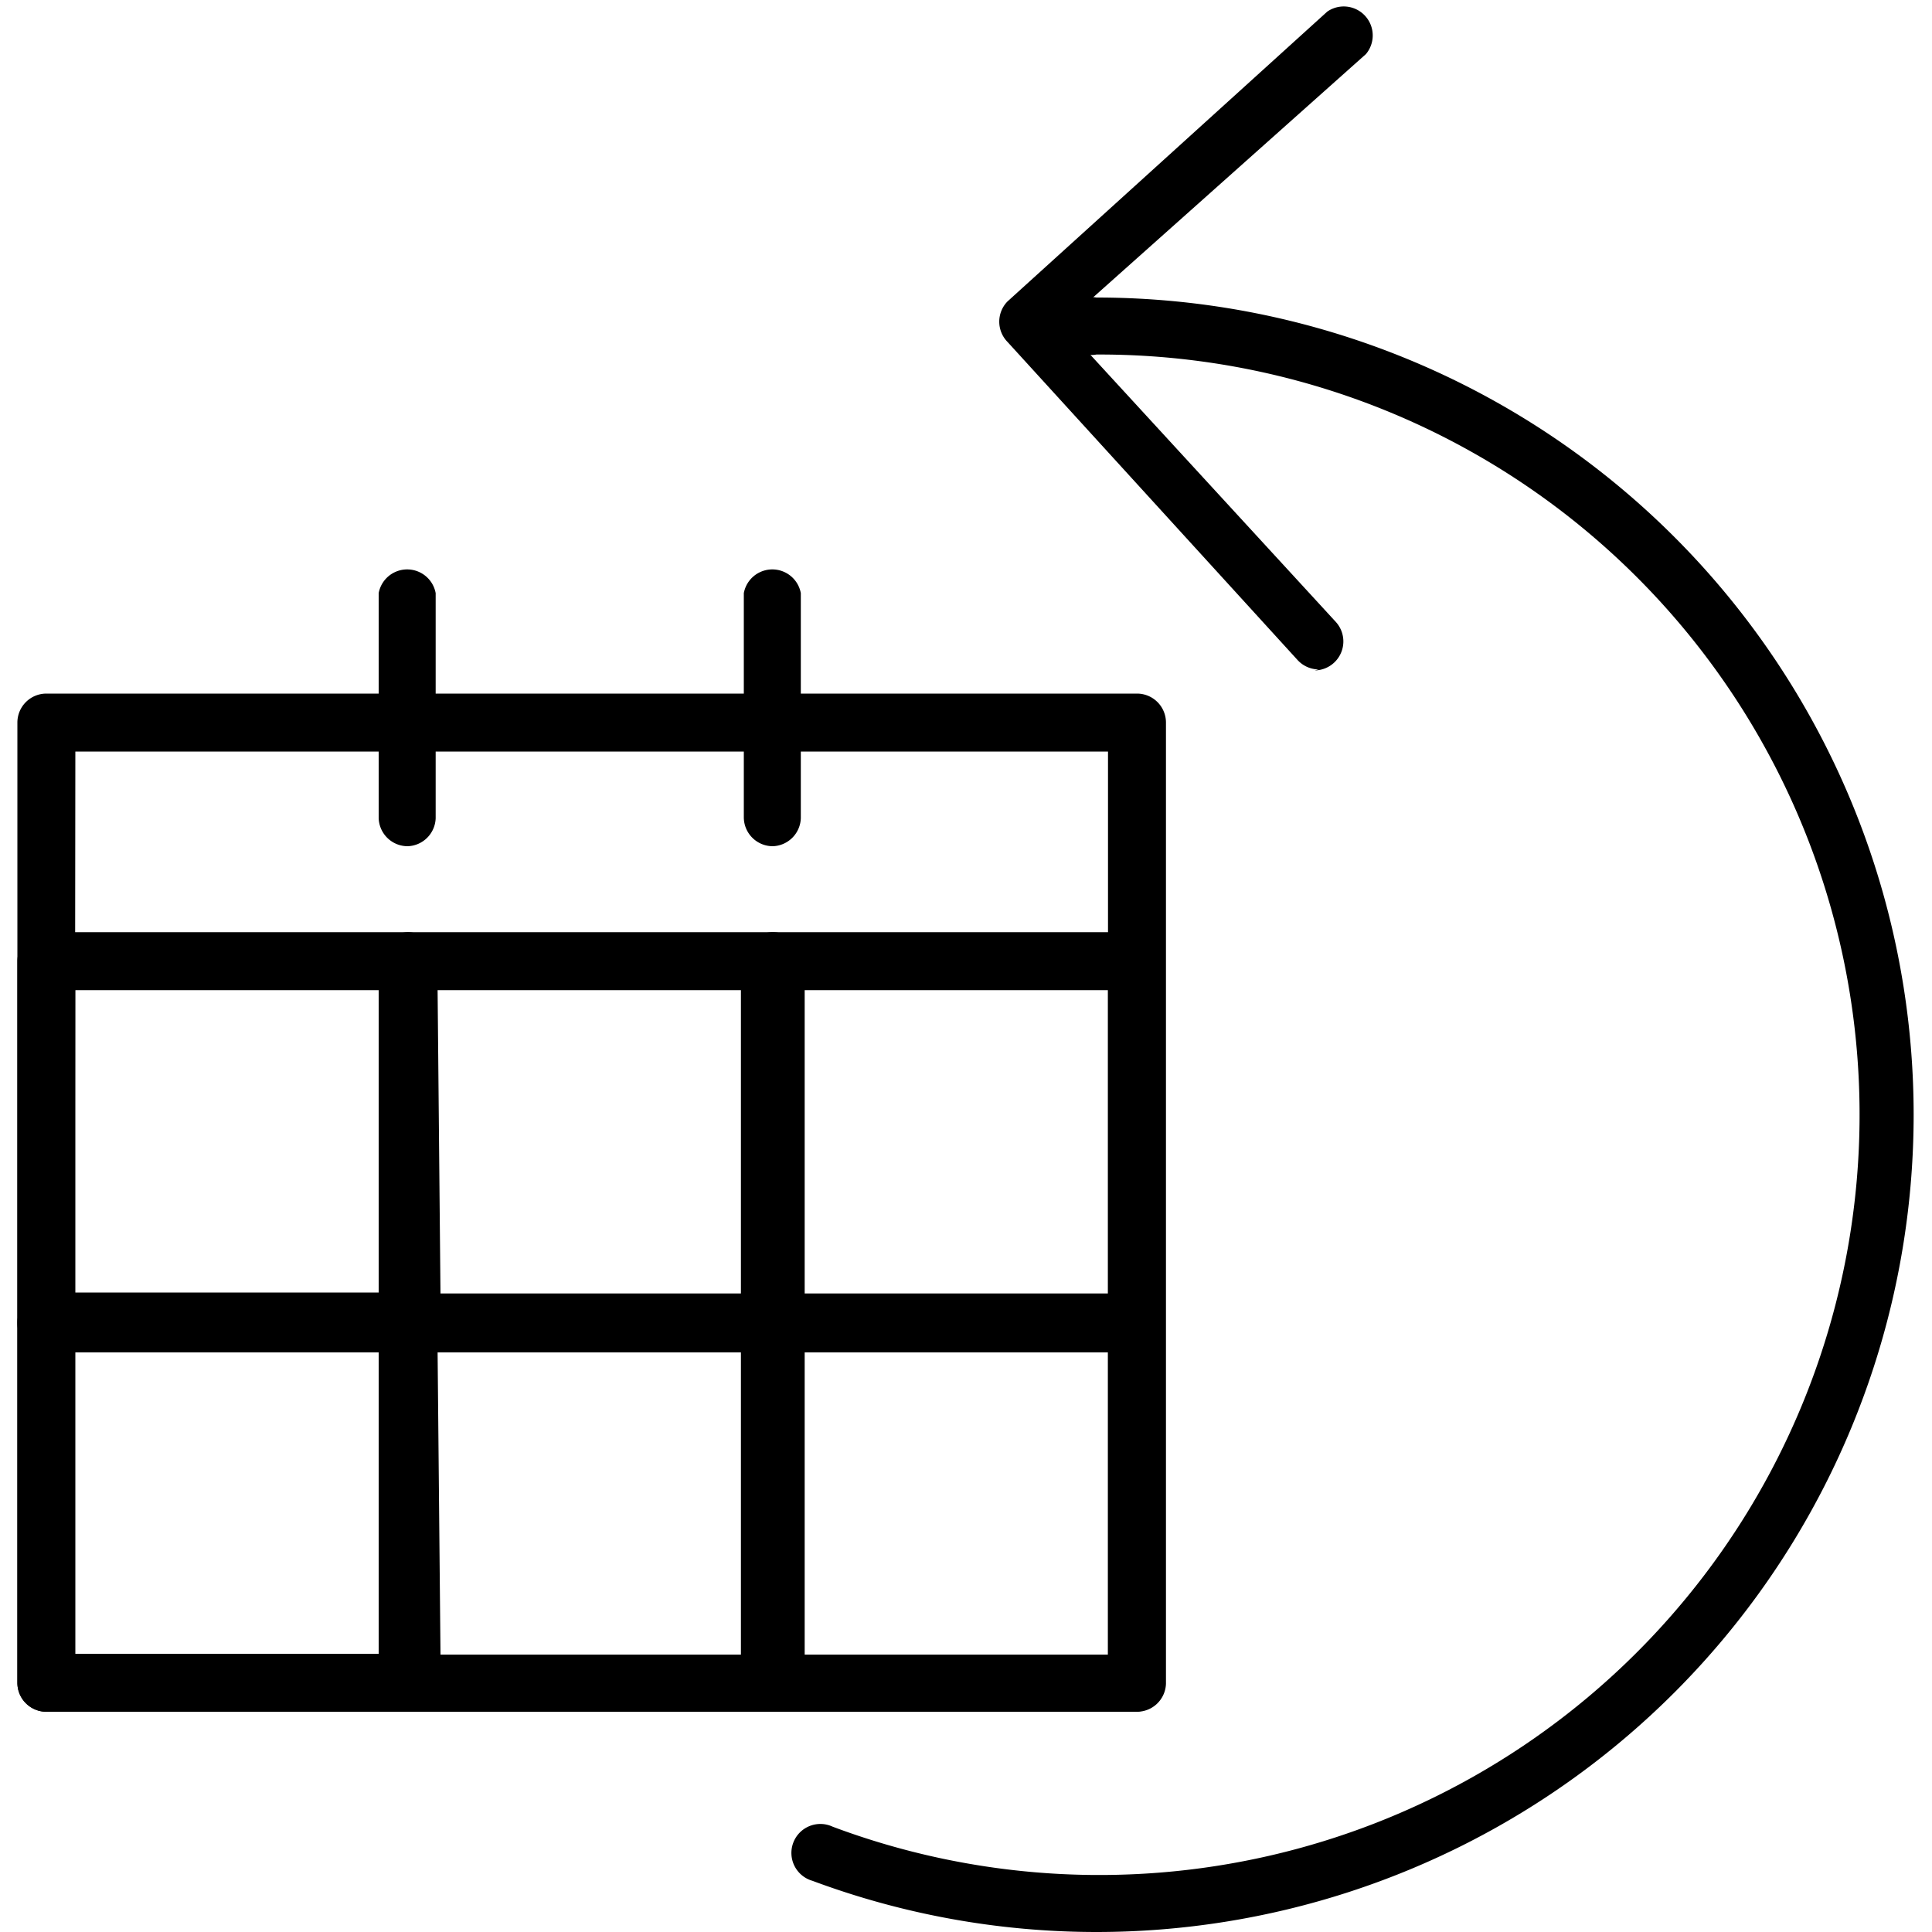 <svg xmlns="http://www.w3.org/2000/svg" viewBox="0 0 20 20"><title>ap</title><path d="M13.65,6.93a.3.3,0,0,1-.22-.1l-3-3.29a.3.3,0,0,1,0-.42l3.31-3a.3.3,0,0,1,.4.44L11,3.36l2.83,3.08a.3.3,0,0,1-.22.5Z"/><path d="M11.35,20a8.43,8.43,0,0,1-2.94-.53.3.3,0,1,1,.21-.56A7.87,7.87,0,1,0,11.35,3.67a.3.3,0,1,1,0-.59,8.46,8.46,0,0,1,0,16.92Z"/><path d="M11.77,17.72H.48a.3.3,0,0,1-.3-.3V7.48a.3.3,0,0,1,.3-.3H11.77a.3.3,0,0,1,.3.3v9.95A.3.3,0,0,1,11.77,17.72Zm-11-.59H11.47V7.78H.78Z"/><path d="M4.22,17.72H.48a.3.3,0,0,1-.3-.3V13.69a.3.3,0,0,1,.3-.3H4.22a.3.3,0,0,1,.3.3v3.73A.3.3,0,0,1,4.22,17.72ZM.78,17.12H3.92V14H.78Z"/><path d="M8,17.72H4.23a.3.3,0,0,1-.3-.3V13.69a.3.3,0,0,1,.3-.3H8a.3.3,0,0,1,.3.3v3.73A.3.3,0,0,1,8,17.72Zm-3.44-.59H7.67V14H4.53Z"/><path d="M11.77,17.72H8a.3.3,0,0,1-.3-.3V13.69a.3.3,0,0,1,.3-.3h3.73a.3.3,0,0,1,.3.3v3.73A.3.3,0,0,1,11.77,17.72Zm-3.44-.59h3.14V14H8.33Z"/><path d="M4.22,14H.48a.3.3,0,0,1-.3-.3V9.95a.3.3,0,0,1,.3-.3H4.22a.3.3,0,0,1,.3.3v3.73A.3.3,0,0,1,4.22,14ZM.78,13.38H3.92V10.25H.78Z"/><path d="M8,14H4.23a.3.3,0,0,1-.3-.3V9.95a.3.3,0,0,1,.3-.3H8a.3.3,0,0,1,.3.3v3.73A.3.3,0,0,1,8,14Zm-3.44-.59H7.67V10.25H4.53Z"/><path d="M11.77,14H8a.3.3,0,0,1-.3-.3V9.95a.3.3,0,0,1,.3-.3h3.73a.3.3,0,0,1,.3.3v3.73A.3.3,0,0,1,11.77,14Zm-3.44-.59h3.14V10.25H8.33Z"/><path d="M4.22,8.76a.3.3,0,0,1-.3-.3V6.14a.3.3,0,0,1,.59,0V8.47A.3.3,0,0,1,4.22,8.76Z"/><path d="M8,8.76a.3.3,0,0,1-.3-.3V6.14a.3.3,0,0,1,.59,0V8.47A.3.3,0,0,1,8,8.76Z"/></svg>